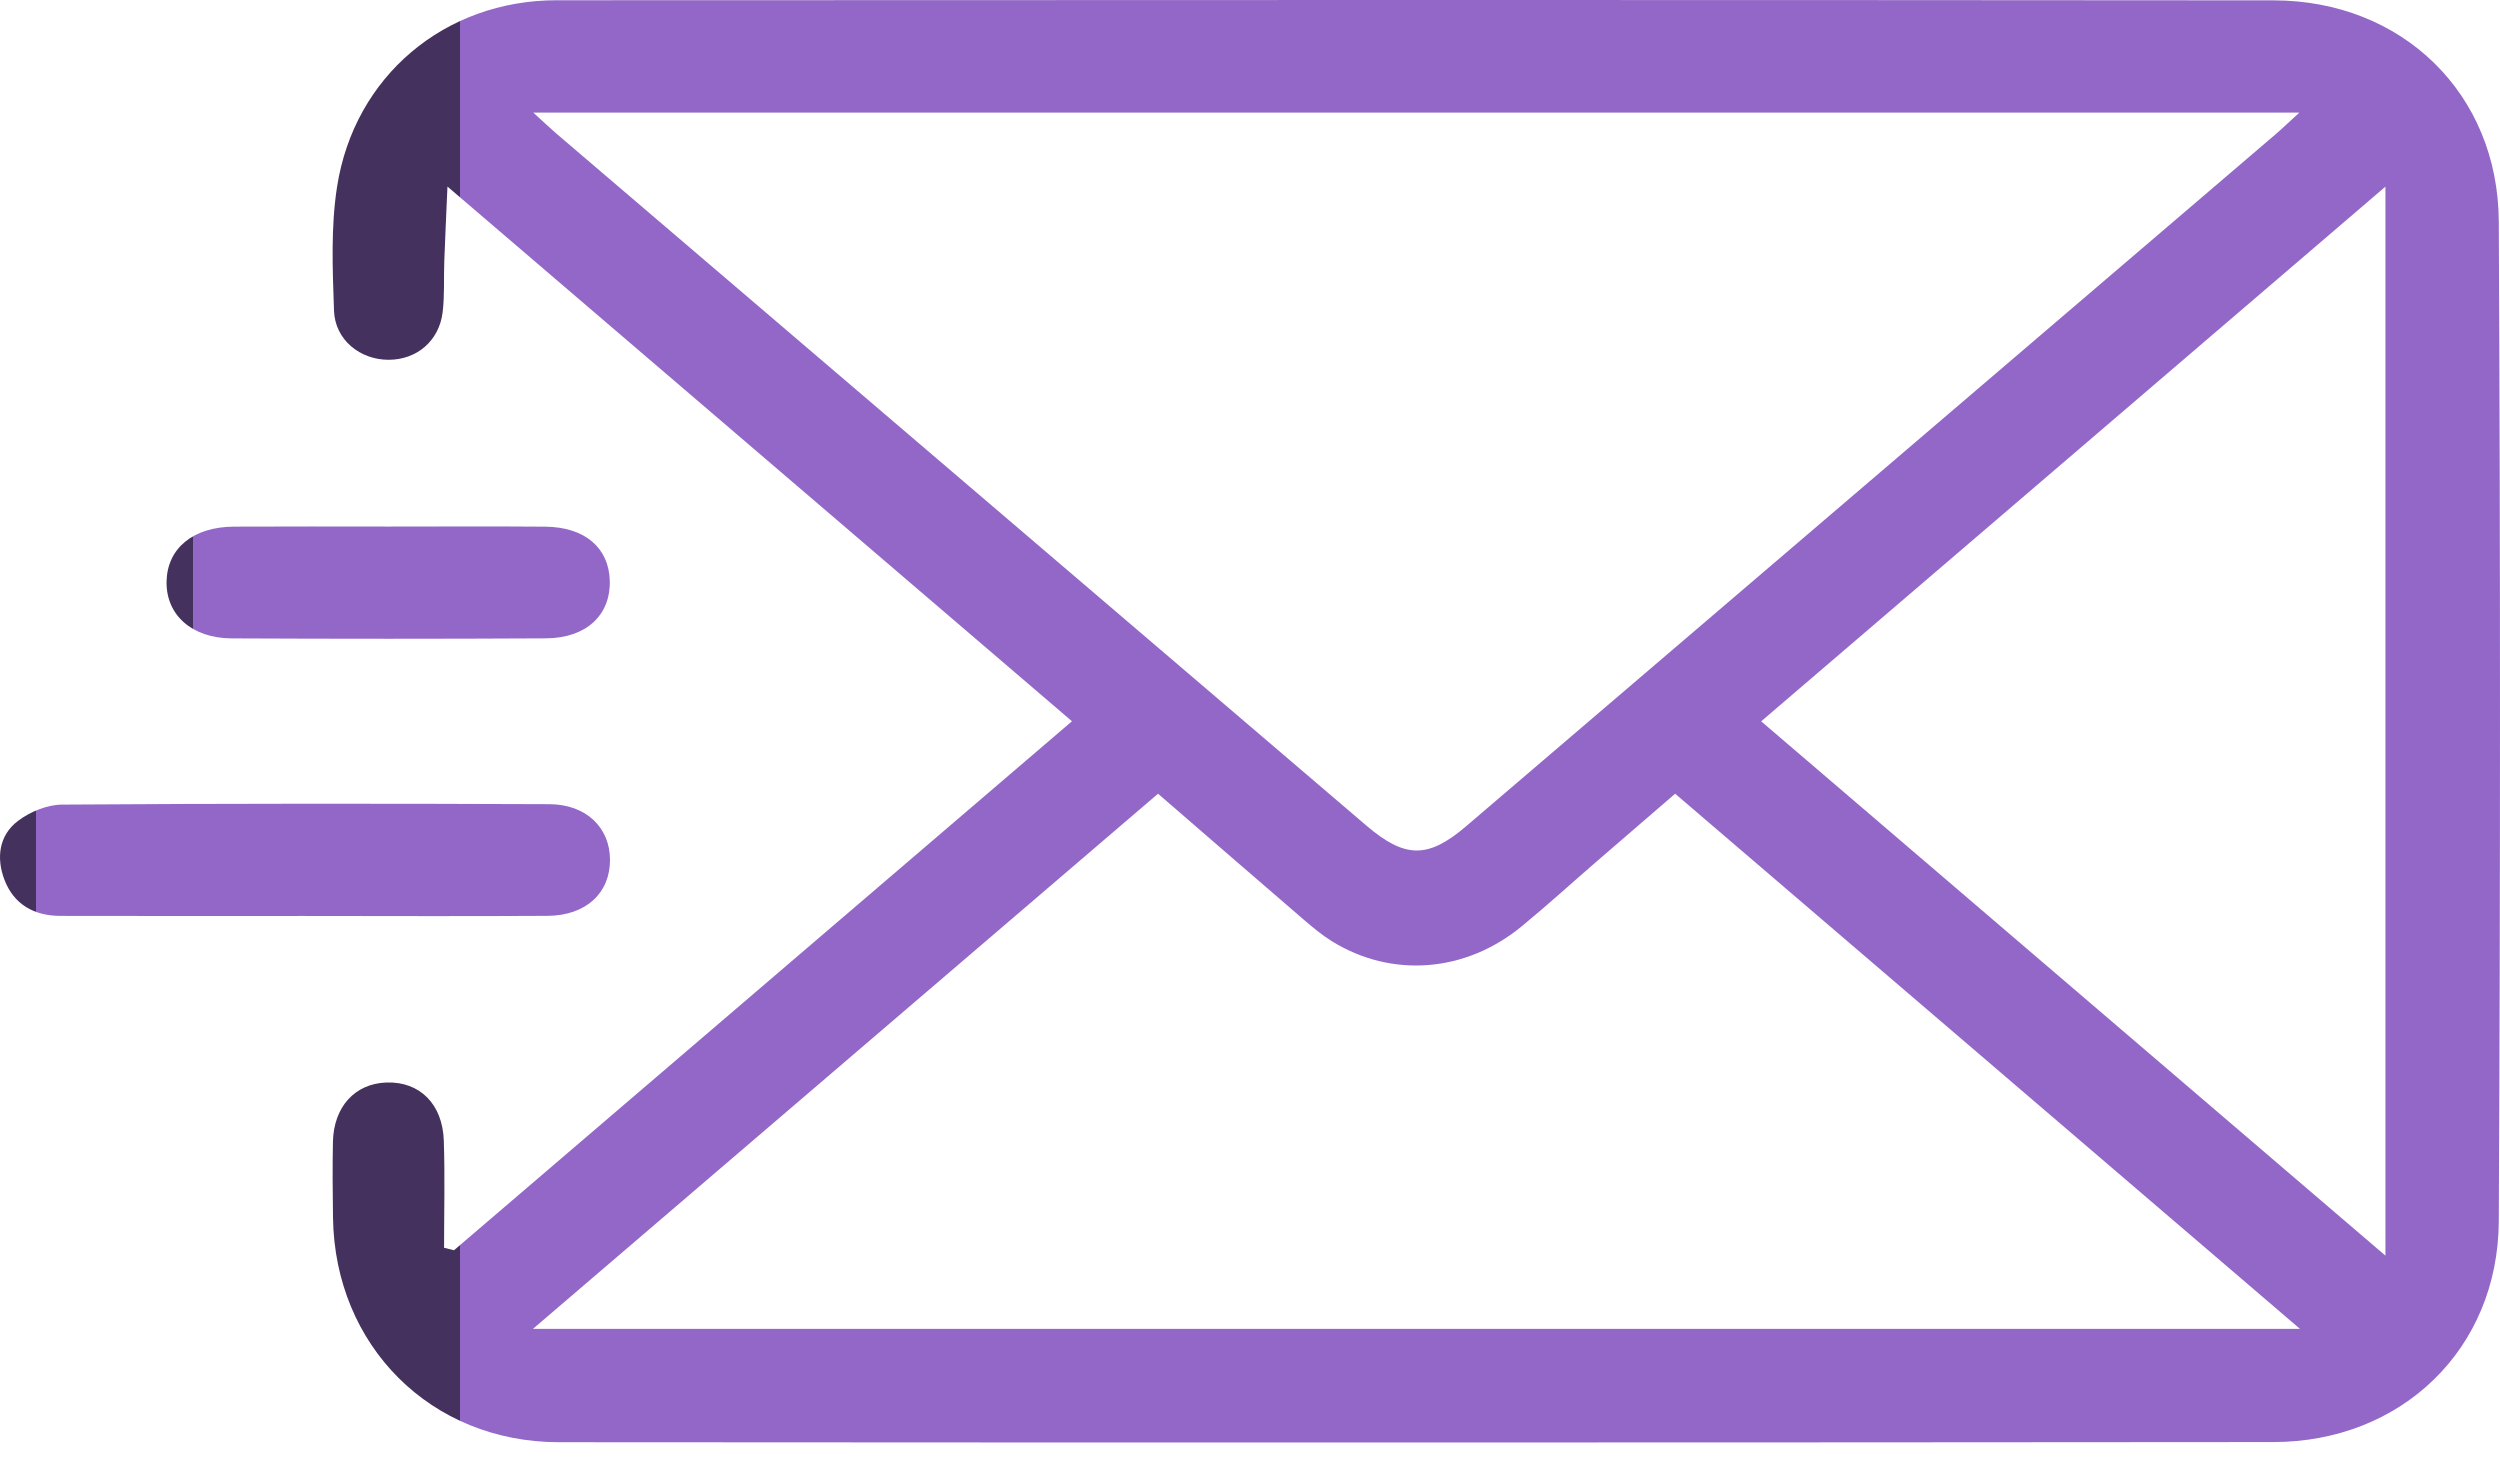 <svg width="70" height="41" viewBox="0 0 70 41" fill="none" xmlns="http://www.w3.org/2000/svg">
<path d="M12.712 35.007C18.453 30.092 24.195 25.177 30.015 20.195C24.216 15.231 18.462 10.305 12.529 5.224C12.493 6.047 12.463 6.68 12.44 7.313C12.422 7.793 12.452 8.278 12.393 8.751C12.292 9.549 11.669 10.07 10.889 10.074C10.086 10.079 9.38 9.517 9.352 8.699C9.313 7.541 9.26 6.359 9.439 5.222C9.923 2.131 12.457 0.008 15.583 0.007C31.609 -0.002 47.635 -0.004 63.661 0.01C67.254 0.014 69.949 2.614 69.966 6.204C70.011 15.533 70.011 24.863 69.966 34.193C69.948 37.774 67.242 40.375 63.65 40.378C47.649 40.392 31.649 40.394 15.648 40.382C12.058 40.379 9.375 37.678 9.324 34.097C9.314 33.389 9.308 32.681 9.322 31.973C9.343 30.988 9.94 30.339 10.823 30.31C11.748 30.28 12.393 30.907 12.427 31.941C12.46 32.939 12.434 33.939 12.434 34.938C12.527 34.961 12.62 34.984 12.712 35.007ZM14.932 3.153C15.254 3.446 15.415 3.601 15.584 3.745C23.142 10.203 30.699 16.661 38.258 23.116C39.345 24.044 39.988 24.043 41.052 23.134C48.609 16.675 56.166 10.216 63.721 3.756C63.905 3.598 64.079 3.429 64.381 3.153H14.932ZM14.923 37.208H64.399C58.473 32.133 52.7 27.189 46.904 22.224C46.135 22.887 45.427 23.496 44.722 24.107C44.014 24.719 43.322 25.351 42.599 25.944C41.024 27.234 38.97 27.389 37.296 26.357C37.018 26.185 36.763 25.971 36.514 25.758C35.159 24.592 33.808 23.421 32.425 22.224C26.607 27.205 20.849 32.135 14.923 37.208ZM49.313 20.197C55.136 25.182 60.891 30.107 66.792 35.158V5.226C60.891 10.28 55.138 15.208 49.313 20.197Z" fill="url(#paint0_linear_45_6553)"/>
<path d="M8.504 25.647C6.23 25.647 3.955 25.651 1.681 25.645C0.957 25.642 0.392 25.325 0.128 24.643C-0.107 24.035 -0.037 23.396 0.501 22.987C0.838 22.731 1.318 22.532 1.735 22.529C6.284 22.497 10.834 22.499 15.383 22.517C16.416 22.522 17.076 23.174 17.08 24.07C17.084 25.007 16.407 25.637 15.328 25.644C13.054 25.658 10.779 25.648 8.504 25.647Z" fill="url(#paint1_linear_45_6553)"/>
<path d="M10.87 14.744C12.336 14.744 13.802 14.735 15.268 14.747C16.373 14.756 17.051 15.338 17.074 16.264C17.097 17.225 16.414 17.868 15.283 17.874C12.351 17.89 9.419 17.889 6.488 17.875C5.364 17.869 4.644 17.212 4.664 16.278C4.685 15.349 5.409 14.752 6.549 14.746C7.989 14.738 9.43 14.744 10.87 14.744Z" fill="url(#paint2_linear_45_6553)"/>
<defs>
<linearGradient id="paint0_linear_45_6553" x1="70" y1="3.46067e-06" x2="12.892" y2="3.46067e-06" gradientUnits="userSpaceOnUse">
<stop offset="1" stop-color="#9367C7"/>
<stop stop-color="#45315D"/>
</linearGradient>
<linearGradient id="paint1_linear_45_6553" x1="17.08" y1="22.504" x2="1.007" y2="22.504" gradientUnits="userSpaceOnUse">
<stop offset="1" stop-color="#9367C7"/>
<stop stop-color="#45315D"/>
</linearGradient>
<linearGradient id="paint2_linear_45_6553" x1="17.074" y1="14.741" x2="5.396" y2="14.741" gradientUnits="userSpaceOnUse">
<stop offset="1" stop-color="#9367C7"/>
<stop stop-color="#45315D"/>
</linearGradient>
</defs>
</svg>
